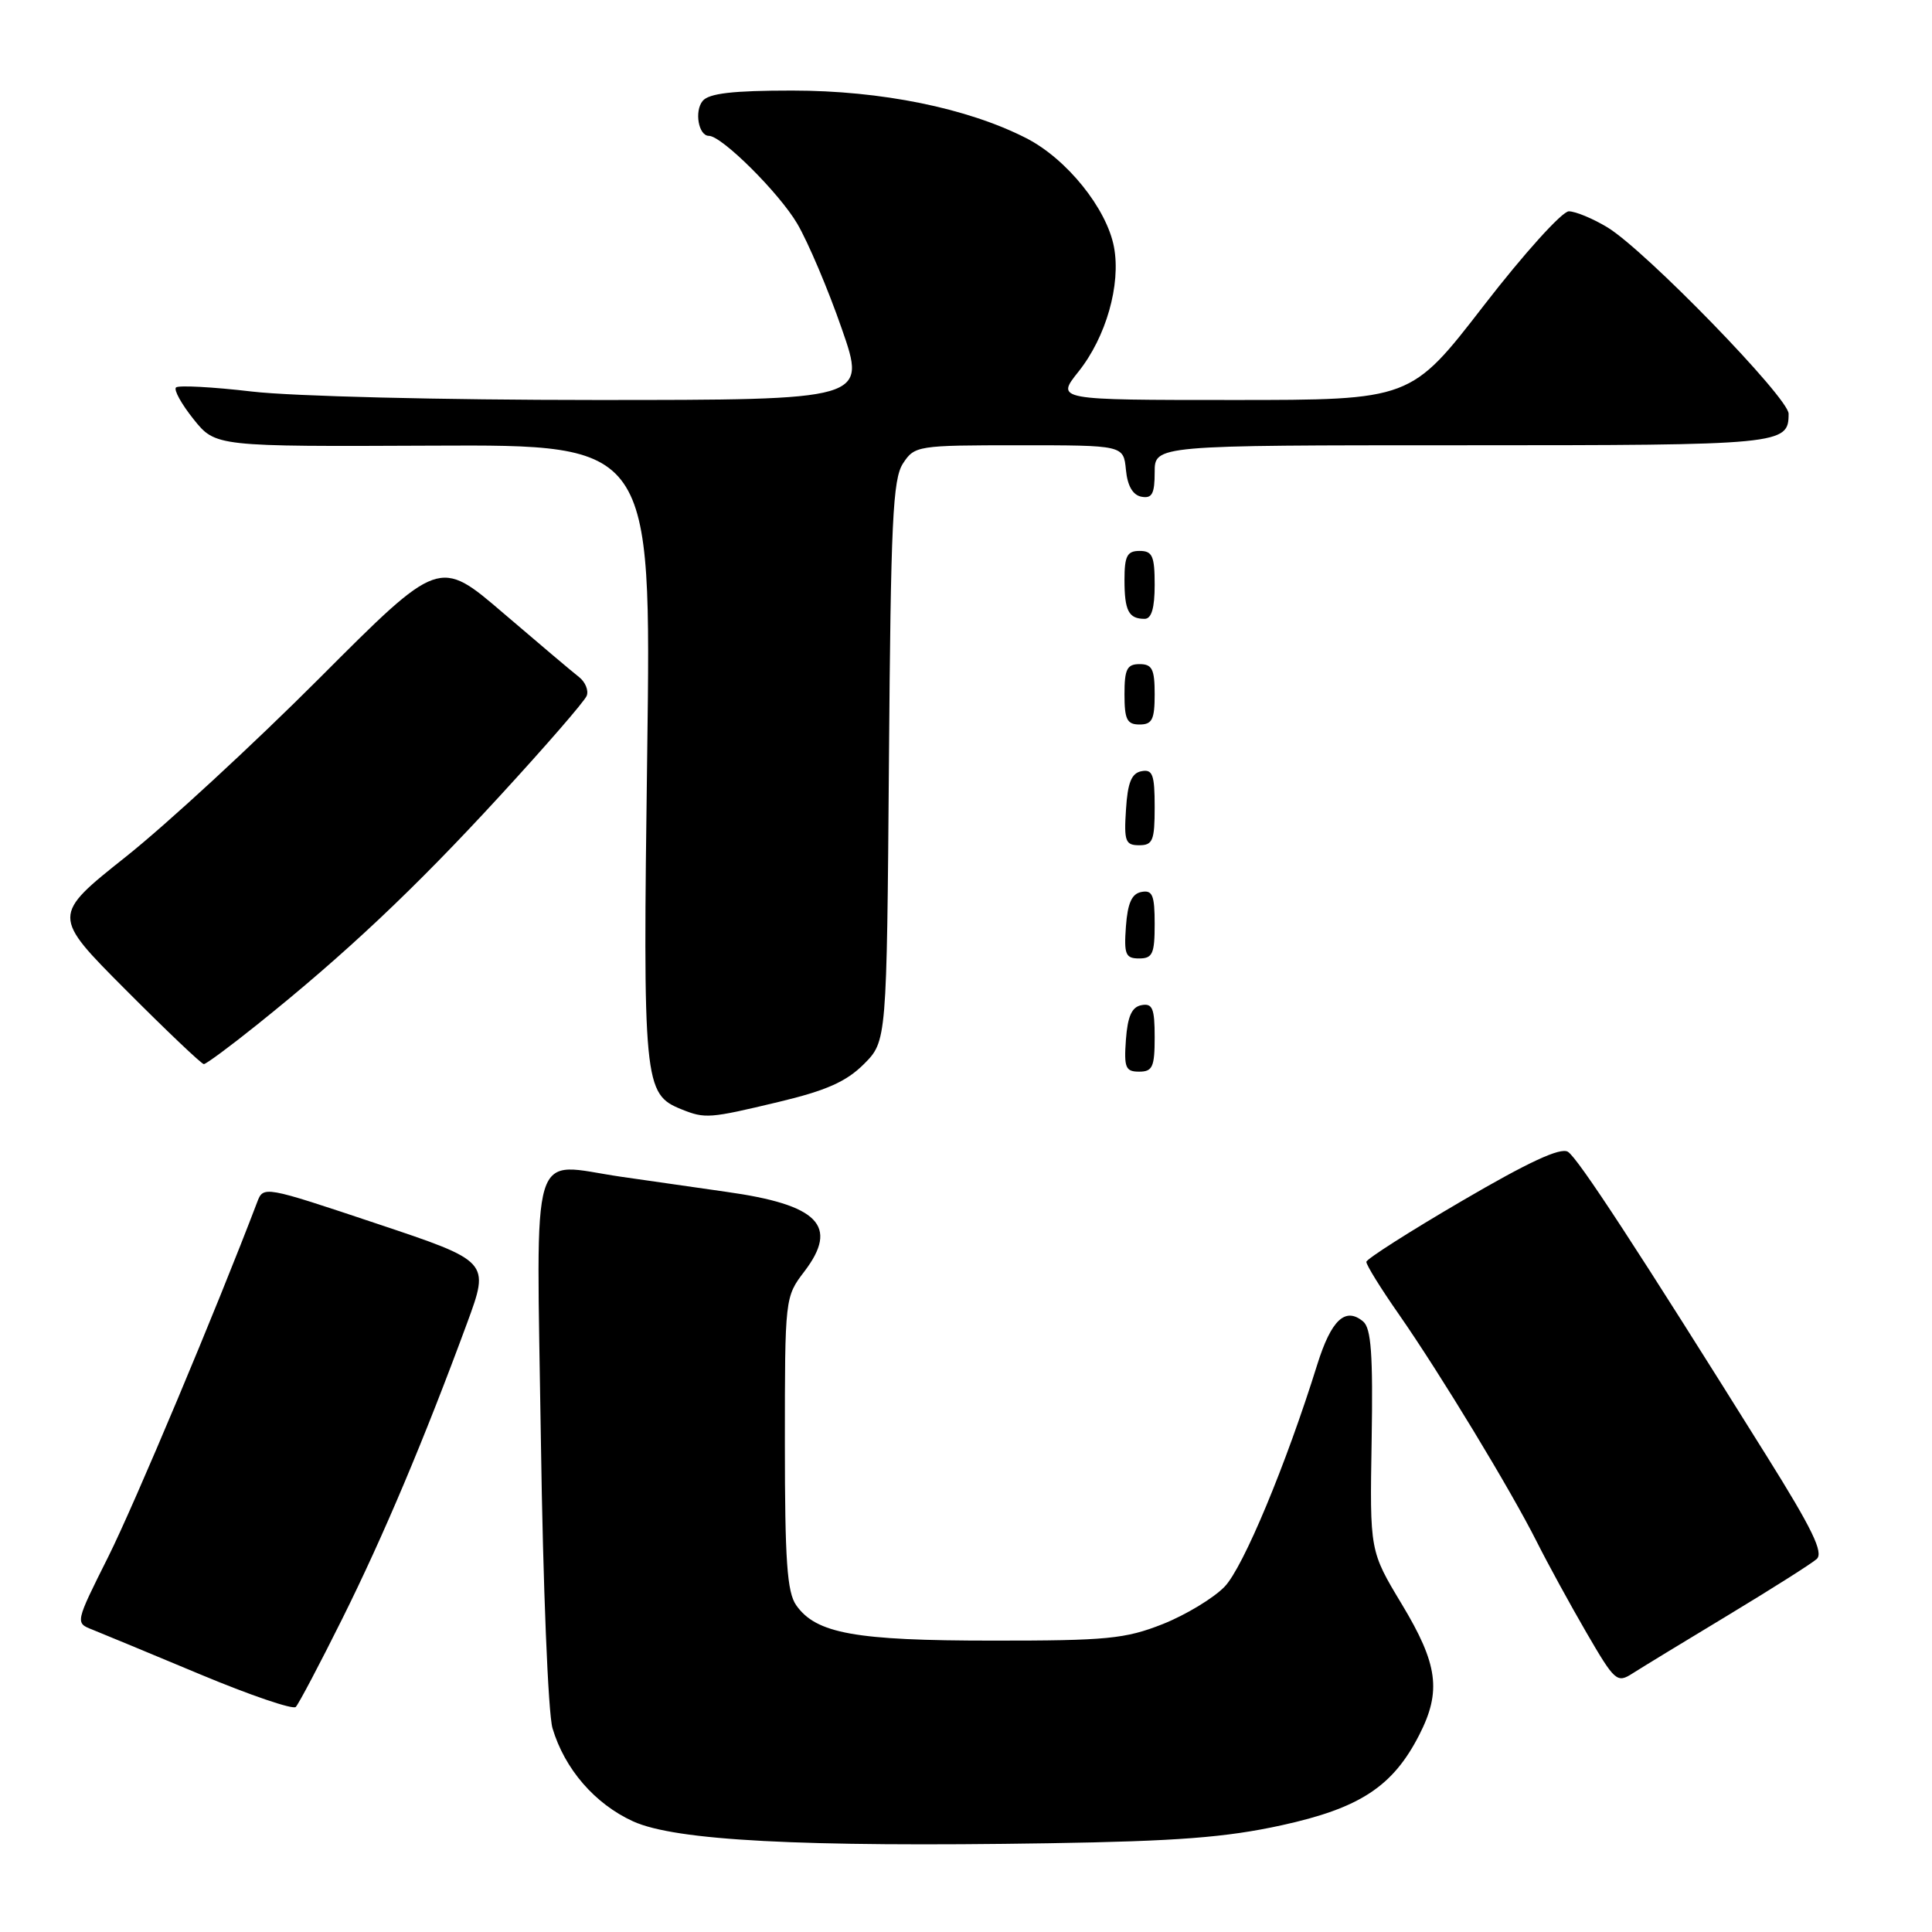 <?xml version="1.0" encoding="UTF-8" standalone="no"?>
<!DOCTYPE svg PUBLIC "-//W3C//DTD SVG 1.1//EN" "http://www.w3.org/Graphics/SVG/1.1/DTD/svg11.dtd" >
<svg xmlns="http://www.w3.org/2000/svg" xmlns:xlink="http://www.w3.org/1999/xlink" version="1.1" viewBox="0 0 256 256">
 <g >
 <path fill="currentColor"
d=" M 169.81 241.86 C 180.19 239.59 184.57 236.72 188.06 229.88 C 191.02 224.09 190.54 220.52 185.75 212.57 C 181.50 205.52 181.50 205.52 181.75 190.88 C 181.94 179.47 181.69 175.99 180.62 175.10 C 178.26 173.14 176.40 174.89 174.55 180.79 C 170.39 194.13 164.74 207.66 162.28 210.23 C 160.82 211.75 157.13 213.98 154.07 215.20 C 149.10 217.16 146.67 217.40 131.50 217.39 C 113.30 217.39 108.13 216.45 105.50 212.70 C 104.29 210.97 104.00 206.80 104.00 191.21 C 104.00 171.95 104.01 171.85 106.58 168.48 C 111.20 162.42 108.46 159.63 96.21 157.92 C 92.52 157.40 86.24 156.50 82.26 155.92 C 70.04 154.13 71.08 150.69 71.67 190.79 C 71.95 210.21 72.63 227.04 73.21 229.00 C 74.81 234.39 78.82 239.03 83.89 241.34 C 89.49 243.89 106.03 244.76 139.00 244.24 C 155.94 243.97 162.47 243.47 169.81 241.86 Z  M 45.35 214.50 C 50.82 203.51 56.21 190.73 61.89 175.32 C 64.90 167.14 64.90 167.14 49.90 162.13 C 34.94 157.13 34.90 157.12 34.07 159.31 C 28.74 173.33 17.81 199.35 14.35 206.27 C 9.96 215.04 9.96 215.04 12.23 215.93 C 13.48 216.43 19.90 219.09 26.50 221.85 C 33.10 224.61 38.81 226.56 39.19 226.18 C 39.56 225.81 42.34 220.55 45.35 214.50 Z  M 229.00 214.01 C 234.78 210.52 240.05 207.18 240.72 206.58 C 241.66 205.74 240.13 202.58 234.13 192.99 C 216.97 165.52 209.09 153.46 207.76 152.62 C 206.78 152.00 202.53 153.97 193.73 159.12 C 186.78 163.18 181.07 166.82 181.05 167.20 C 181.02 167.59 182.97 170.74 185.39 174.20 C 190.87 182.08 200.18 197.43 203.63 204.29 C 205.07 207.16 208.03 212.57 210.20 216.31 C 213.98 222.81 214.26 223.06 216.33 221.73 C 217.52 220.97 223.22 217.49 229.00 214.01 Z  M 103.14 146.02 C 109.47 144.51 112.13 143.33 114.46 141.01 C 117.50 137.96 117.50 137.96 117.79 100.89 C 118.03 69.12 118.30 63.48 119.65 61.41 C 121.19 59.06 121.55 59.00 135.05 59.00 C 148.87 59.00 148.87 59.00 149.19 62.24 C 149.39 64.38 150.10 65.60 151.25 65.82 C 152.65 66.08 153.00 65.44 153.00 62.57 C 153.00 59.00 153.00 59.00 193.80 59.00 C 236.22 59.00 237.00 58.92 237.00 54.82 C 237.00 52.71 218.01 33.17 213.00 30.13 C 211.07 28.96 208.77 28.01 207.88 28.00 C 206.99 28.00 201.93 33.60 196.60 40.50 C 186.94 53.00 186.94 53.00 163.42 53.00 C 139.91 53.00 139.91 53.00 142.90 49.25 C 146.56 44.67 148.54 37.71 147.61 32.74 C 146.65 27.63 141.35 21.05 135.99 18.31 C 128.18 14.32 116.76 12.00 104.96 12.00 C 97.10 12.00 93.94 12.37 93.11 13.37 C 91.98 14.73 92.56 18.00 93.93 18.00 C 95.64 18.00 103.24 25.56 105.64 29.64 C 107.08 32.10 109.74 38.36 111.54 43.56 C 114.83 53.00 114.83 53.00 78.84 53.00 C 58.65 53.00 38.68 52.51 33.37 51.88 C 28.16 51.27 23.64 51.03 23.32 51.34 C 23.00 51.66 24.05 53.55 25.65 55.55 C 28.56 59.18 28.56 59.18 57.43 59.05 C 86.30 58.92 86.30 58.92 85.76 99.71 C 85.17 143.65 85.30 144.97 90.30 146.99 C 93.44 148.25 93.98 148.21 103.14 146.02 Z  M 153.00 137.43 C 153.00 133.61 152.71 132.91 151.25 133.19 C 149.97 133.43 149.42 134.66 149.19 137.76 C 148.92 141.47 149.14 142.00 150.94 142.00 C 152.72 142.00 153.00 141.38 153.00 137.43 Z  M 34.10 135.75 C 45.81 126.37 54.97 117.73 66.20 105.50 C 72.27 98.90 77.46 92.92 77.74 92.20 C 78.02 91.49 77.56 90.36 76.71 89.70 C 75.86 89.04 71.35 85.23 66.68 81.23 C 58.20 73.96 58.20 73.96 42.35 89.84 C 33.63 98.57 22.08 109.23 16.68 113.52 C 6.86 121.33 6.86 121.33 16.66 131.16 C 22.05 136.57 26.71 141.00 27.01 141.00 C 27.31 141.00 30.50 138.64 34.10 135.75 Z  M 153.00 122.43 C 153.00 118.61 152.71 117.91 151.25 118.19 C 149.97 118.43 149.42 119.66 149.19 122.76 C 148.92 126.47 149.14 127.00 150.94 127.00 C 152.72 127.00 153.00 126.38 153.00 122.43 Z  M 153.00 106.93 C 153.00 102.64 152.73 101.90 151.25 102.19 C 149.93 102.44 149.42 103.69 149.20 107.26 C 148.92 111.47 149.12 112.00 150.95 112.00 C 152.75 112.00 153.00 111.38 153.00 106.93 Z  M 153.00 92.00 C 153.00 88.67 152.67 88.00 151.00 88.00 C 149.33 88.00 149.00 88.67 149.00 92.00 C 149.00 95.33 149.33 96.00 151.00 96.00 C 152.67 96.00 153.00 95.33 153.00 92.00 Z  M 153.00 77.50 C 153.00 73.67 152.70 73.00 151.00 73.00 C 149.35 73.00 149.00 73.67 149.00 76.83 C 149.00 80.93 149.55 82.00 151.67 82.00 C 152.58 82.00 153.00 80.58 153.00 77.50 Z "/>
</g>
</svg>